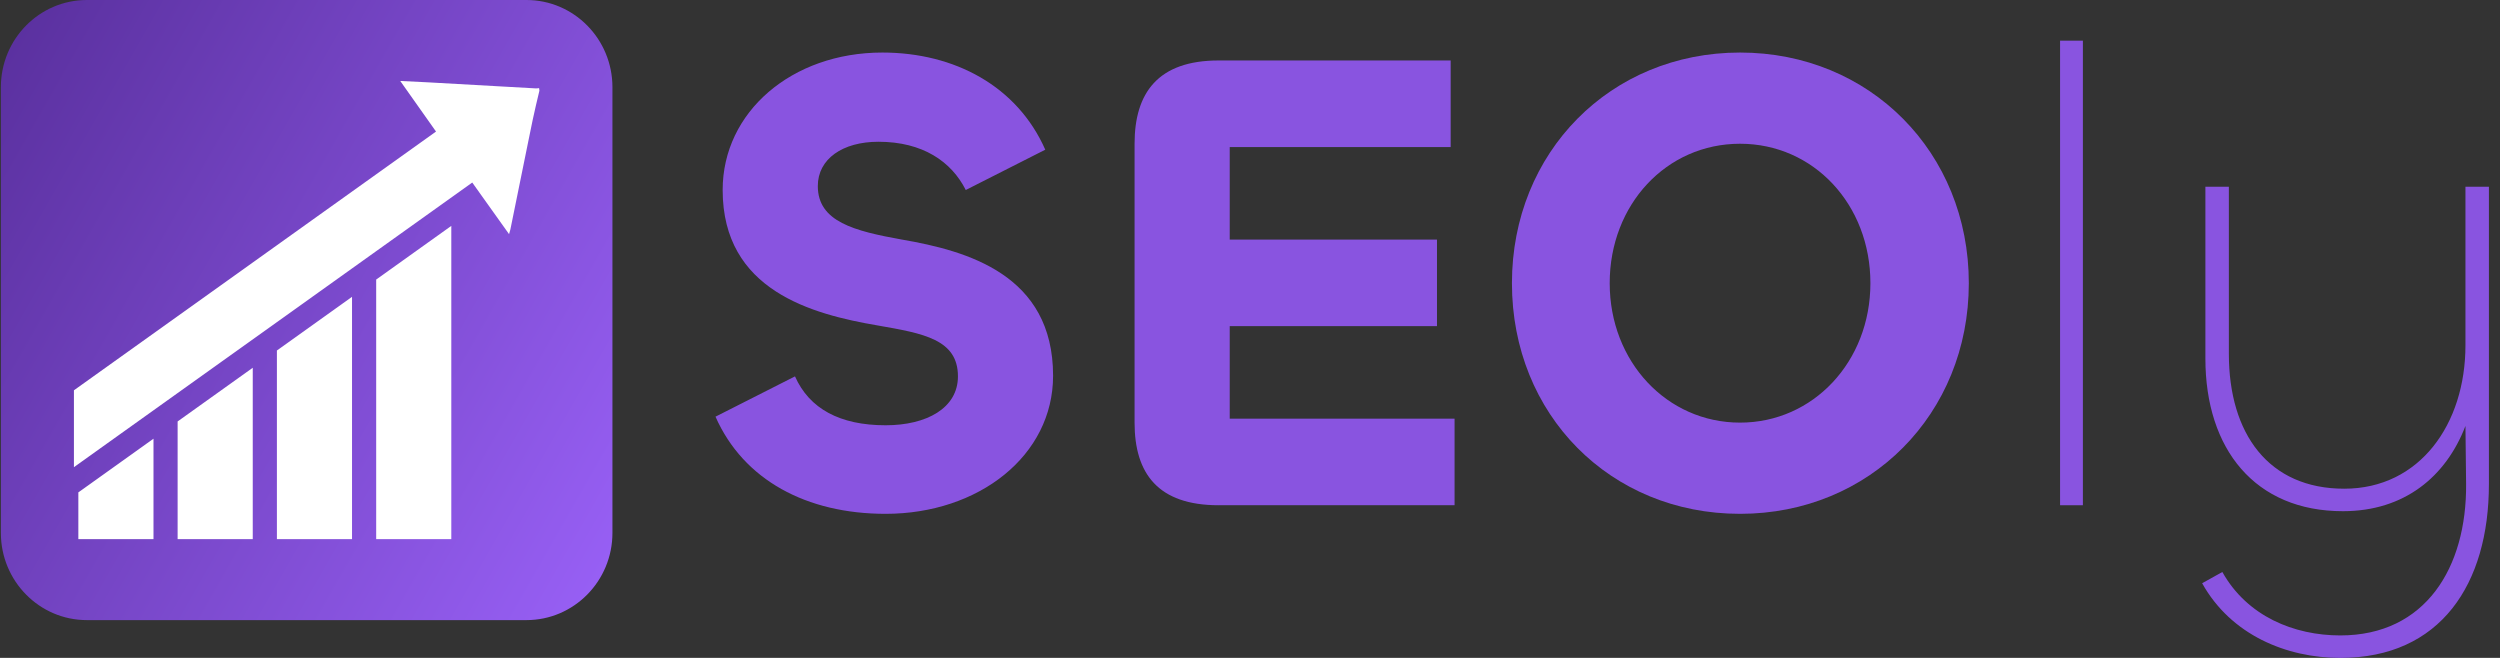 <svg width="209" height="55" viewBox="0 0 209 55" fill="none" xmlns="http://www.w3.org/2000/svg">
<rect x="0" y="0" width="209" height="55" fill="#333333" stroke="none"/>
<path d="M59.815 34.834L66.462 31.465C67.66 34.172 70.222 35.553 74.035 35.553C77.468 35.553 80.084 34.116 80.084 31.465C80.084 28.371 77.196 27.874 73.382 27.21C67.879 26.271 60.414 24.283 60.414 15.884C60.414 9.366 66.19 4.393 73.763 4.393C79.812 4.393 85.042 7.21 87.385 12.515L80.738 15.884C79.539 13.509 77.142 11.851 73.436 11.851C70.439 11.851 68.369 13.288 68.369 15.554C68.369 18.537 71.42 19.311 75.398 20.028C80.847 20.967 88.038 22.956 88.038 31.41C88.038 38.095 81.827 42.956 74.035 42.956C67.442 42.956 62.157 40.139 59.815 34.834Z" fill="#8954E0"/>
<path d="M101.878 42.238C96.811 42.238 94.85 39.587 94.85 35.332V12.017C94.85 7.763 96.811 5.055 101.878 5.055H121.276V12.293H102.804V20.028H120.132V27.265H102.804V35H121.602V42.237H101.878L101.878 42.238Z" fill="#8954E0"/>
<path d="M126.398 23.674C126.398 12.735 134.625 4.393 145.468 4.393C156.311 4.393 164.593 12.735 164.593 23.674C164.593 34.614 156.311 42.956 145.468 42.956C134.625 42.956 126.398 34.669 126.398 23.674ZM156.366 23.674C156.366 17.1 151.625 12.017 145.468 12.017C139.311 12.017 134.571 17.1 134.571 23.674C134.571 30.249 139.365 35.331 145.468 35.331C151.571 35.331 156.366 30.248 156.366 23.674Z" fill="#8954E0"/>
<path d="M174.129 3.399V42.238H172.222V3.399H174.129Z" fill="#8954E0"/>
<path d="M184.1 48.758L185.788 47.819C187.859 51.52 191.782 53.122 195.65 53.122C202.788 53.122 206.221 47.431 206.166 40.471L206.112 35.609C204.477 39.863 200.99 42.736 195.869 42.736C188.513 42.736 184.371 37.543 184.371 29.974V15.609H186.333V29.586C186.333 36.271 189.656 40.856 195.977 40.856C202.298 40.856 206.112 35.442 206.112 28.868V15.609H208.073V40.471C208.073 48.813 204.042 55.001 195.65 55.001C191.127 55.001 186.496 53.067 184.099 48.758H184.1Z" fill="#8954E0"/>
<path d="M44.009 0H7.264C3.293 0 0.073 3.264 0.073 7.291V44.55C0.073 48.577 3.293 51.841 7.264 51.841H44.009C47.981 51.841 51.2 48.577 51.2 44.55V7.291C51.2 3.264 47.981 0 44.009 0Z" fill="url(#paint0_linear_88_234)"/>
<path d="M12.832 36.675V45.073H6.55V41.163L12.832 36.675Z" fill="white"/>
<path d="M21.13 30.745V45.073H14.849V35.233L21.13 30.745Z" fill="white"/>
<path d="M29.429 24.814V45.073H23.149V29.302L29.429 24.814Z" fill="white"/>
<path d="M37.729 18.883V45.073H31.449V23.371L37.729 18.883Z" fill="white"/>
<path d="M45.068 7.367C44.979 7.375 44.892 7.396 44.804 7.39C43.782 7.333 42.762 7.275 41.739 7.218C39.741 7.105 37.741 6.993 35.741 6.881C35.014 6.841 34.287 6.809 33.461 6.769C34.499 8.236 35.468 9.606 36.451 10.998L6.18 32.629V39.056L6.55 38.791L9.965 36.35L14.849 32.86L18.587 30.189L23.15 26.93L26.594 24.468L31.45 20.998L34.992 18.467L39.48 15.26C40.503 16.694 41.512 18.11 42.557 19.574C42.609 19.387 42.646 19.288 42.668 19.182C43.16 16.765 43.649 14.346 44.142 11.929C44.272 11.291 44.403 10.655 44.534 10.017C44.702 9.201 44.906 8.392 45.095 7.58L45.068 7.366V7.367Z" fill="white"/>
<defs>
<linearGradient id="paint0_linear_88_234" x1="53.595" y1="42.288" x2="-2.706" y2="10.23" gradientUnits="userSpaceOnUse">
<stop stop-color="#975FF4"/>
<stop offset="1" stop-color="#5B31A0"/>
</linearGradient>
</defs>
</svg>
